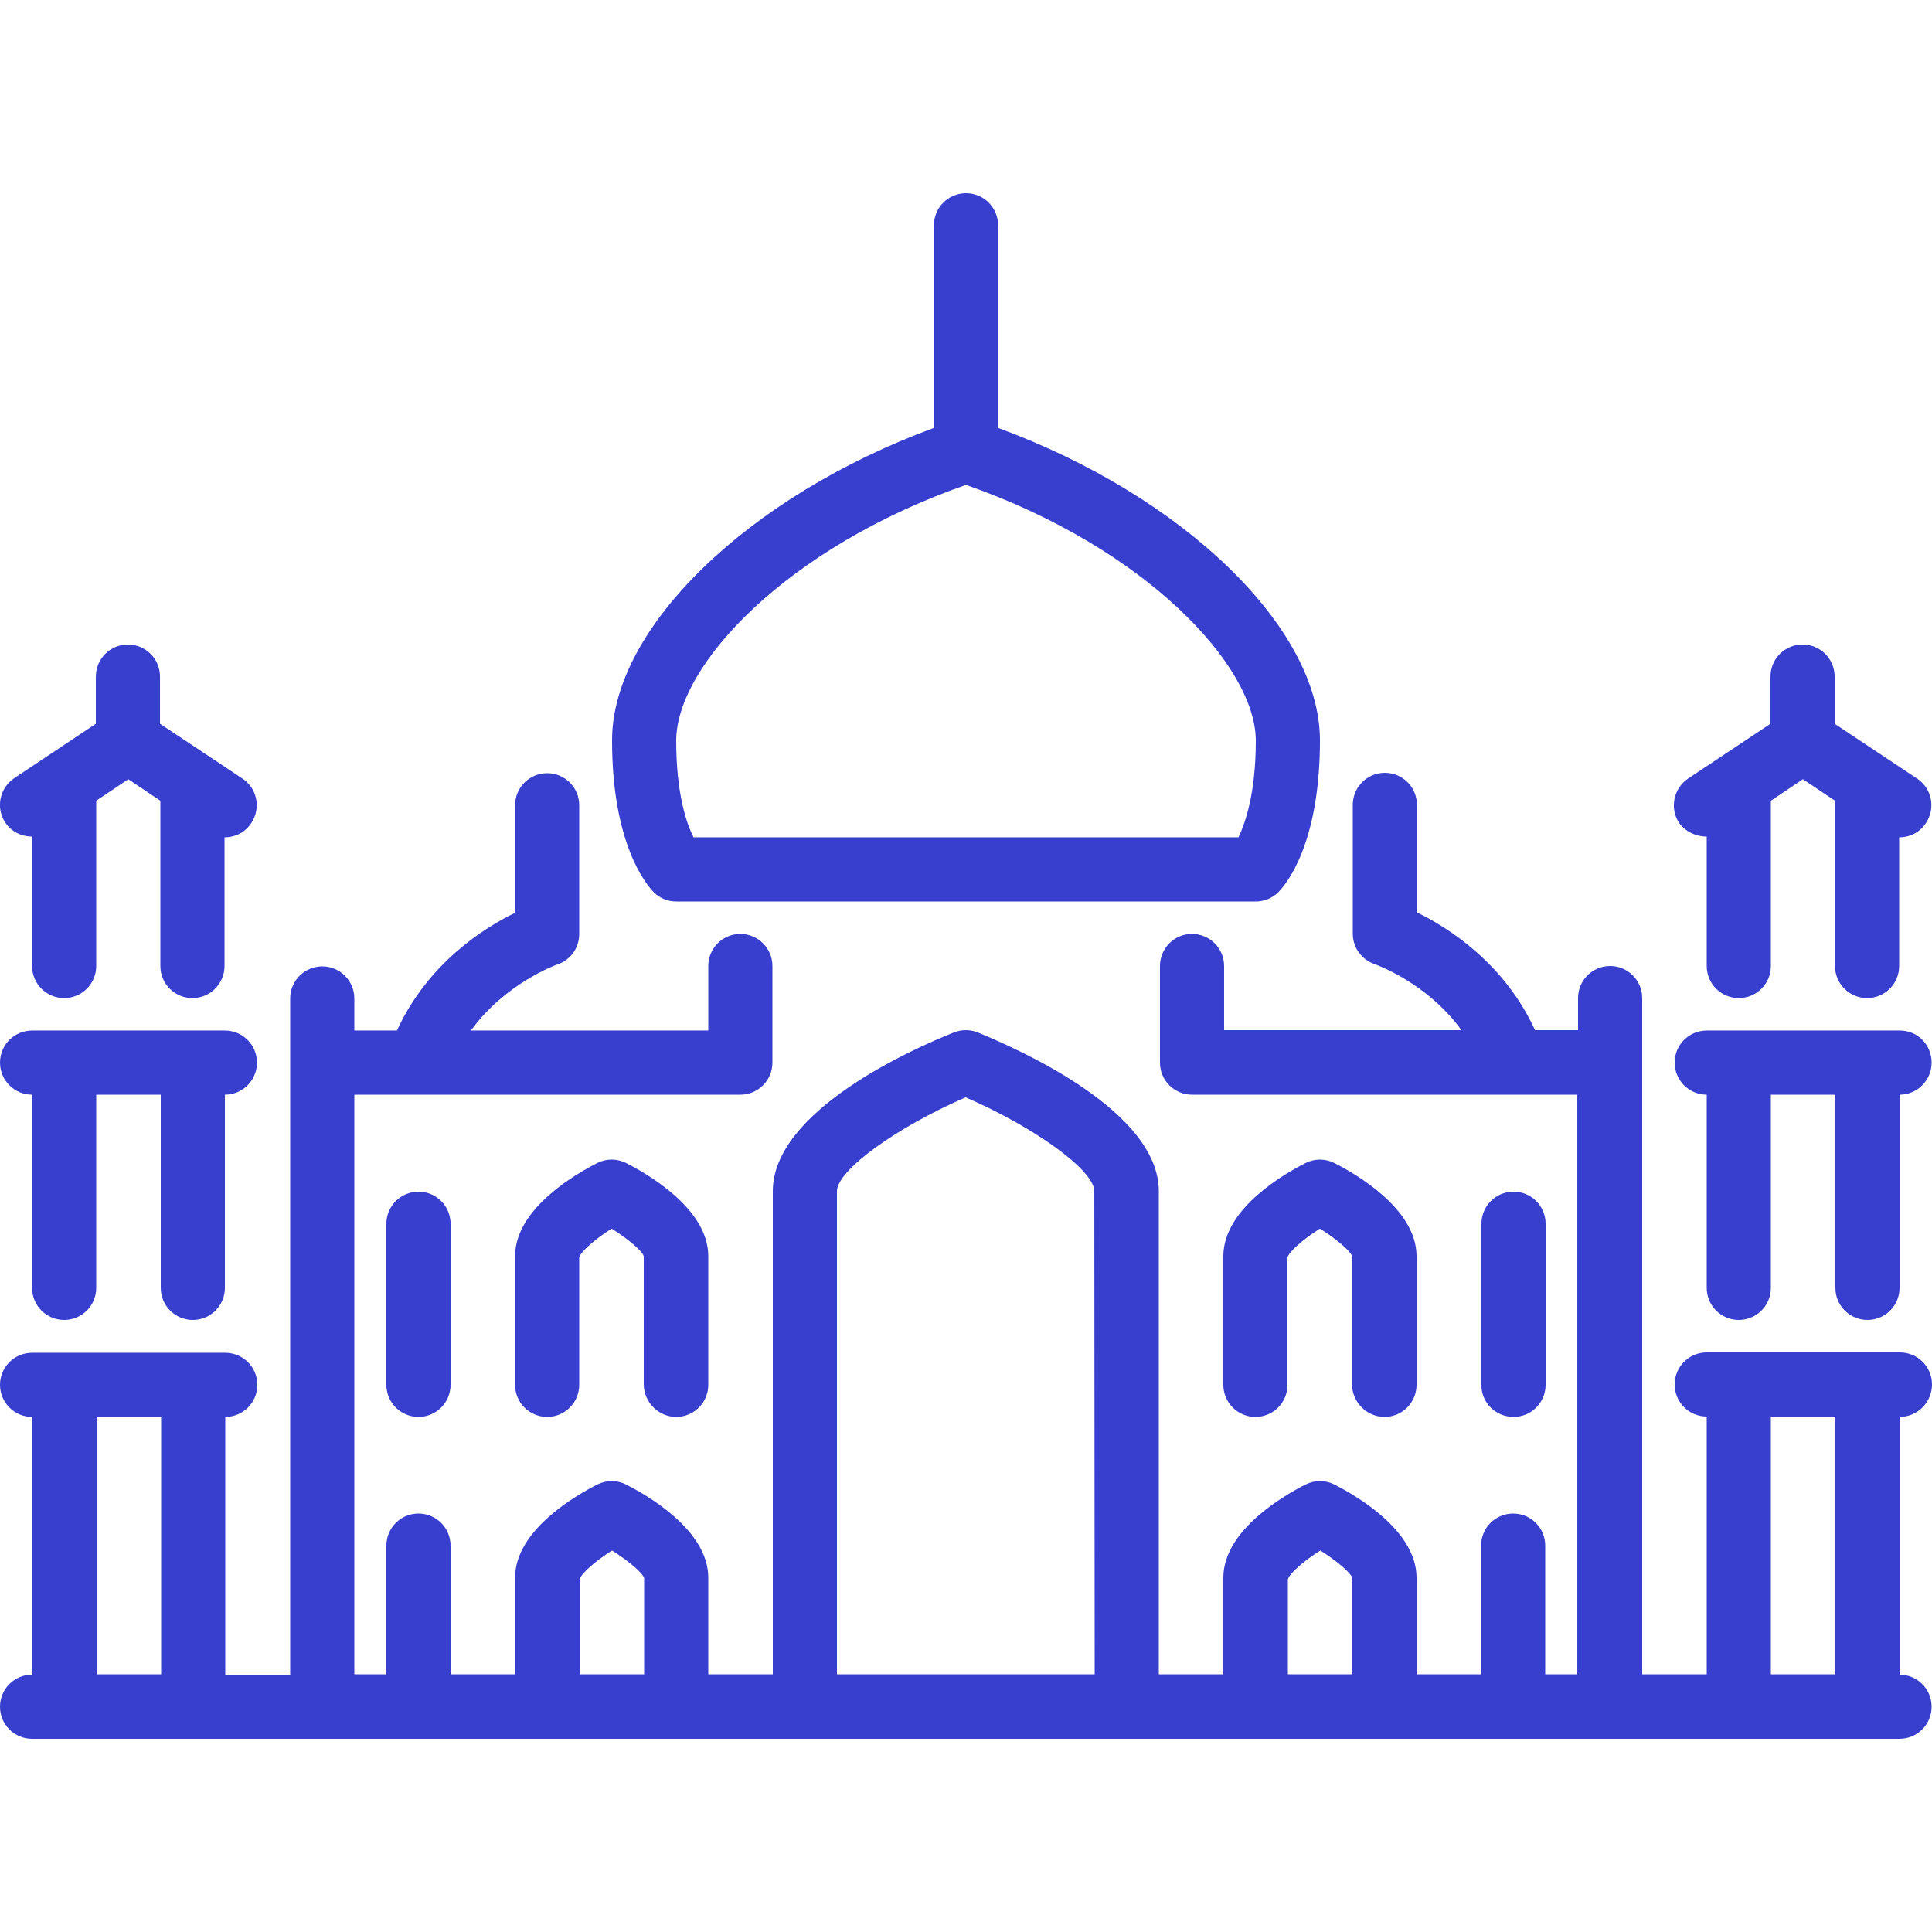 <svg id="Layer_1" xmlns="http://www.w3.org/2000/svg" viewBox="0 0 512 512"><style>.st0{fill:#383fcf}</style><path class="st0" d="M8.5 221.7V256c0 4.7 3.8 8.5 8.5 8.5s8.5-3.8 8.5-8.5v-43.8l8.5-5.7 8.5 5.7V256c0 4.7 3.8 8.5 8.5 8.5s8.5-3.8 8.5-8.5v-34.1c2.8 0 5.5-1.3 7.1-3.8 2.6-3.9 1.6-9.2-2.4-11.8l-21.8-14.5v-12.5c0-4.7-3.8-8.5-8.5-8.5s-8.5 3.8-8.5 8.5v12.5L3.8 206.2c-3.9 2.6-5 7.9-2.4 11.8 1.7 2.5 4.4 3.7 7.1 3.7zM179.2 238.9h153.6c2.3 0 4.4-.9 6-2.5 1.8-1.8 11-12.4 11-40.2 0-29.9-36.3-64.8-85.3-82.8V59.7c0-4.7-3.8-8.5-8.5-8.5s-8.5 3.8-8.5 8.5v53.7c-49 18-85.3 52.9-85.3 82.8 0 27.7 9.2 38.3 11 40.2 1.6 1.6 3.7 2.5 6 2.5zM256 128.5c47.5 16.6 76.8 47.9 76.8 67.8 0 13.9-2.8 21.9-4.6 25.6H183.8c-1.9-3.7-4.6-11.7-4.6-25.6 0-20 29.3-51.2 76.8-67.8zM452.3 221.7V256c0 4.7 3.8 8.5 8.5 8.5s8.5-3.8 8.5-8.5v-43.8l8.5-5.7 8.5 5.7V256c0 4.7 3.8 8.5 8.5 8.5s8.5-3.8 8.5-8.5v-34.1c2.8 0 5.5-1.3 7.1-3.8 2.6-3.9 1.6-9.2-2.4-11.8l-21.8-14.5v-12.5c0-4.7-3.8-8.5-8.5-8.5s-8.5 3.8-8.5 8.5v12.5l-21.8 14.5c-3.9 2.6-5 7.9-2.4 11.8 1.8 2.4 4.5 3.6 7.3 3.6z"/><path class="st0" d="M512 366.9c0-4.7-3.8-8.5-8.5-8.5h-51.2c-4.7 0-8.5 3.8-8.5 8.5s3.8 8.5 8.5 8.5v68.3h-17.1V264.5c0-4.7-3.8-8.5-8.5-8.5s-8.5 3.8-8.5 8.5v8.5h-11.4c-8.1-17.7-23-27.2-31.3-31.2v-28.5c0-4.7-3.8-8.5-8.5-8.5s-8.5 3.8-8.5 8.5v34.1c0 3.7 2.3 6.9 5.8 8.1.2.1 13.8 4.8 23 17.5h-62.9v-17c0-4.7-3.8-8.5-8.5-8.5s-8.5 3.8-8.5 8.5v25.6c0 4.7 3.8 8.5 8.5 8.5H418v153.6h-8.5v-34.1c0-4.7-3.8-8.5-8.5-8.5s-8.5 3.8-8.5 8.5v34.1h-17.1v-25.6c0-12.8-16.7-22.1-21.8-24.7-2.4-1.2-5.2-1.2-7.6 0-5.1 2.6-21.8 11.9-21.8 24.7v25.6h-17.1v-128c0-21.2-36.8-37.5-48-42.1-2-.8-4.3-.8-6.3 0-11.3 4.5-48 20.9-48 42.1v128h-17.1v-25.6c0-12.8-16.7-22.1-21.8-24.7-2.4-1.2-5.2-1.2-7.6 0-5.1 2.6-21.8 11.9-21.8 24.7v25.6h-17.1v-34.1c0-4.7-3.8-8.5-8.5-8.5s-8.5 3.8-8.5 8.5v34.1h-8.5V290.1h102.3c4.7 0 8.5-3.8 8.5-8.5V256c0-4.7-3.8-8.5-8.5-8.5s-8.5 3.8-8.5 8.5v17.1h-62.9c9.1-12.6 22.8-17.5 22.9-17.5 3.5-1.2 5.8-4.4 5.8-8.1v-34.1c0-4.7-3.8-8.5-8.5-8.5s-8.5 3.8-8.5 8.5v28.5c-8.3 4-23.2 13.5-31.3 31.2H93.9v-8.5c0-4.7-3.8-8.5-8.5-8.5s-8.5 3.8-8.5 8.5v179.2H59.7v-68.3c4.7 0 8.5-3.8 8.5-8.5s-3.8-8.5-8.5-8.5H8.5c-4.7 0-8.5 3.8-8.5 8.5s3.8 8.5 8.5 8.5v68.3c-4.7 0-8.5 3.8-8.5 8.5s3.8 8.5 8.5 8.5h494.9c4.7 0 8.5-3.8 8.5-8.5s-3.8-8.5-8.5-8.5v-68.3c4.8 0 8.6-3.9 8.6-8.6zM42.7 443.7H25.6v-68.3h17.1v68.3zm128 0h-17.1v-25.2c.5-1.6 4.3-4.9 8.6-7.6 4.3 2.7 8.1 5.9 8.5 7.3v25.5zm119.4 0h-68.3v-128c0-5.6 15.9-17 34.1-24.9 18.2 7.9 34.1 19.3 34.1 24.9l.1 128zm68.3 0h-17.1v-25.2c.5-1.6 4.3-4.9 8.6-7.6 4.3 2.7 8.1 5.9 8.5 7.3v25.5zm128 0h-17.1v-68.3h17.1v68.3z"/><path class="st0" d="M8.5 290.1v51.2c0 4.7 3.8 8.5 8.5 8.5s8.5-3.8 8.5-8.5v-51.2h17.1v51.2c0 4.7 3.8 8.5 8.5 8.5s8.5-3.8 8.5-8.5v-51.2c4.7 0 8.5-3.8 8.5-8.5s-3.8-8.5-8.5-8.5H8.5c-4.7 0-8.5 3.8-8.5 8.5s3.8 8.5 8.5 8.5zM102.4 324.3V367c0 4.7 3.8 8.5 8.5 8.5s8.5-3.8 8.5-8.5v-42.7c0-4.7-3.8-8.5-8.5-8.5s-8.5 3.8-8.5 8.5zM179.2 375.5c4.7 0 8.5-3.8 8.5-8.5v-34.1c0-12.8-16.7-22.1-21.8-24.7-2.4-1.2-5.2-1.2-7.6 0-5.1 2.6-21.8 11.9-21.8 24.7V367c0 4.7 3.8 8.5 8.5 8.5s8.5-3.8 8.5-8.5v-33.8c.5-1.6 4.3-4.9 8.6-7.6 4.3 2.7 8.1 5.9 8.5 7.3V367c.1 4.6 3.9 8.5 8.6 8.5zM366.9 375.5c4.7 0 8.5-3.8 8.5-8.5v-34.1c0-12.8-16.7-22.1-21.8-24.7-2.4-1.2-5.2-1.2-7.6 0-5.1 2.6-21.8 11.9-21.8 24.7V367c0 4.7 3.8 8.5 8.5 8.5s8.5-3.8 8.5-8.5v-33.8c.5-1.6 4.3-4.9 8.6-7.6 4.3 2.7 8.1 5.9 8.5 7.3V367c.1 4.6 3.9 8.5 8.6 8.5zM401.1 375.5c4.7 0 8.5-3.8 8.5-8.5v-42.7c0-4.7-3.8-8.5-8.5-8.5s-8.5 3.8-8.5 8.5V367c-.1 4.6 3.7 8.5 8.5 8.5zM503.5 273.1h-51.2c-4.7 0-8.5 3.8-8.5 8.5s3.8 8.5 8.5 8.5v51.2c0 4.7 3.8 8.5 8.5 8.5s8.5-3.8 8.5-8.5v-51.2h17.1v51.2c0 4.7 3.8 8.5 8.5 8.5s8.5-3.8 8.5-8.5v-51.2c4.7 0 8.5-3.8 8.5-8.5s-3.7-8.5-8.4-8.5z"/></svg>